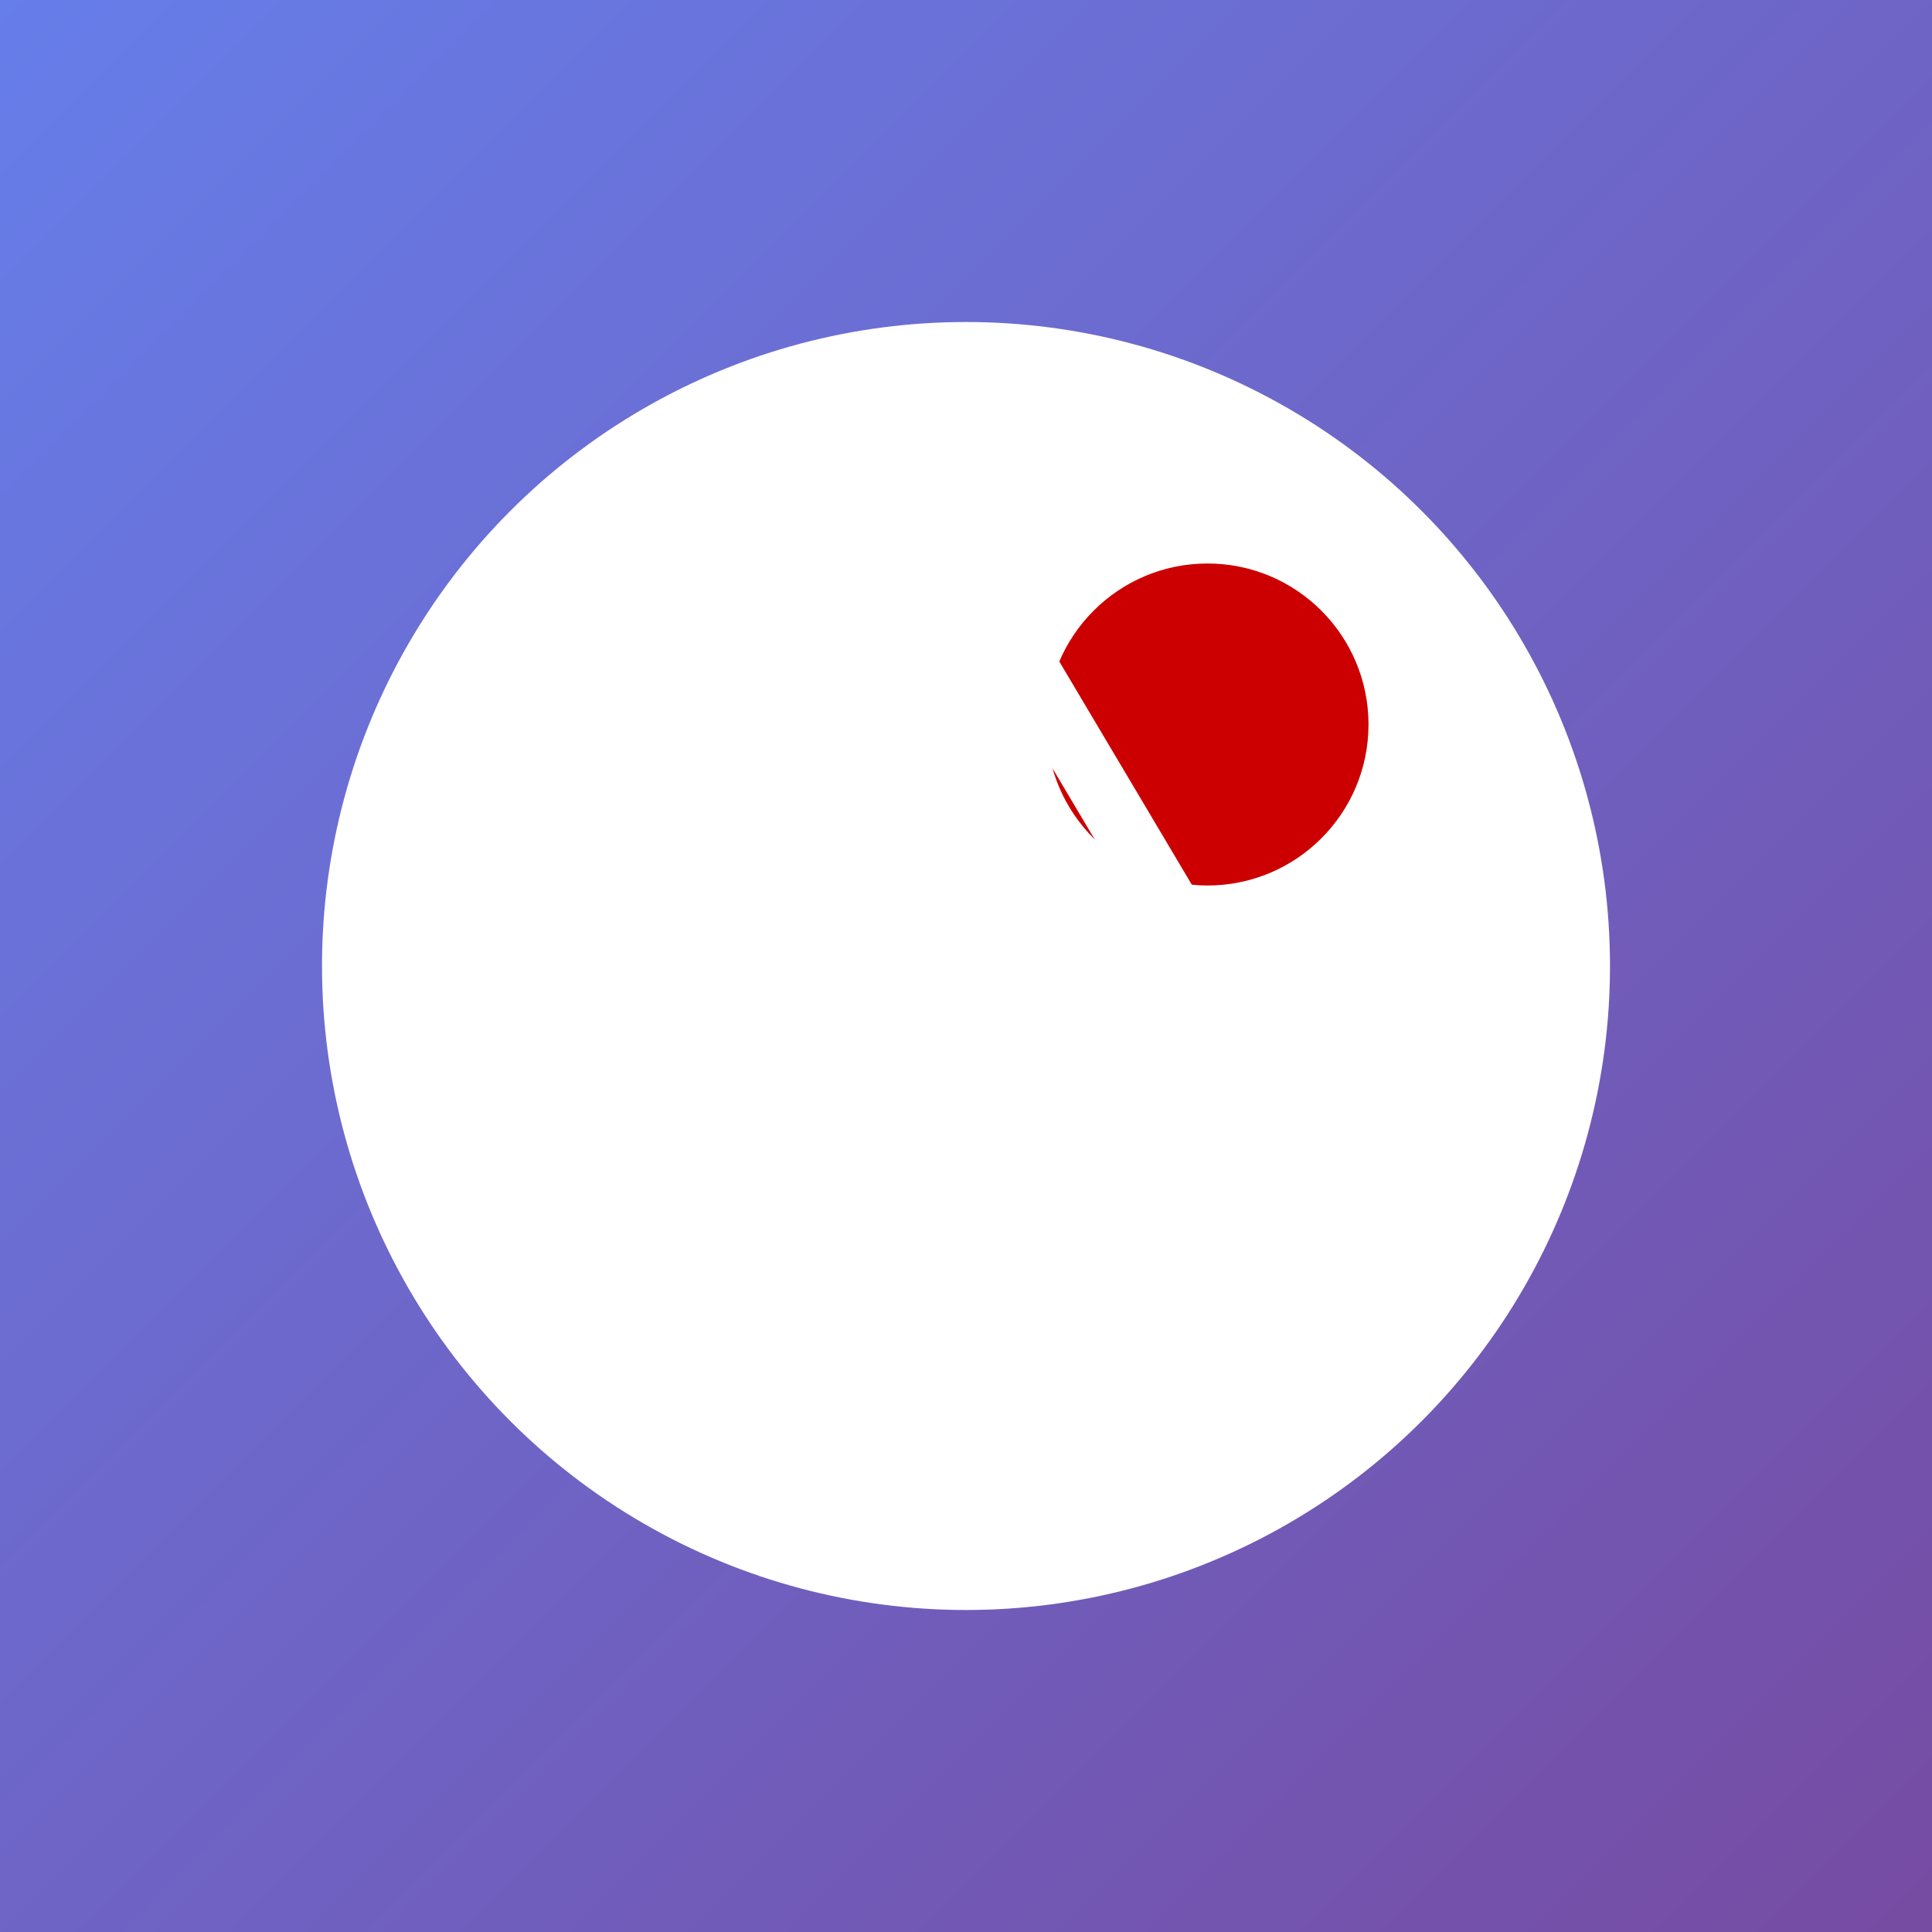 <svg width="192" height="192" xmlns="http://www.w3.org/2000/svg">
  <rect width="100%" height="100%" fill="#333333" stroke="none"/>
  <defs>
    <linearGradient id="grad" x1="0%" y1="0%" x2="100%" y2="100%">
      <stop offset="0%" style="stop-color:#667eea;stop-opacity:1" />
      <stop offset="100%" style="stop-color:#764ba2;stop-opacity:1" />
    </linearGradient>
  </defs>
  <rect width="192" height="192" fill="url(#grad)"/>
  <circle cx="96" cy="96" r="64" fill="white"/>
  <circle cx="120" cy="72" r="16" fill="#cc0000"/>
  <path d="M 58 120 L 134 120 L 96 56 Z" stroke="white" stroke-width="6" fill="none"/>
</svg>
